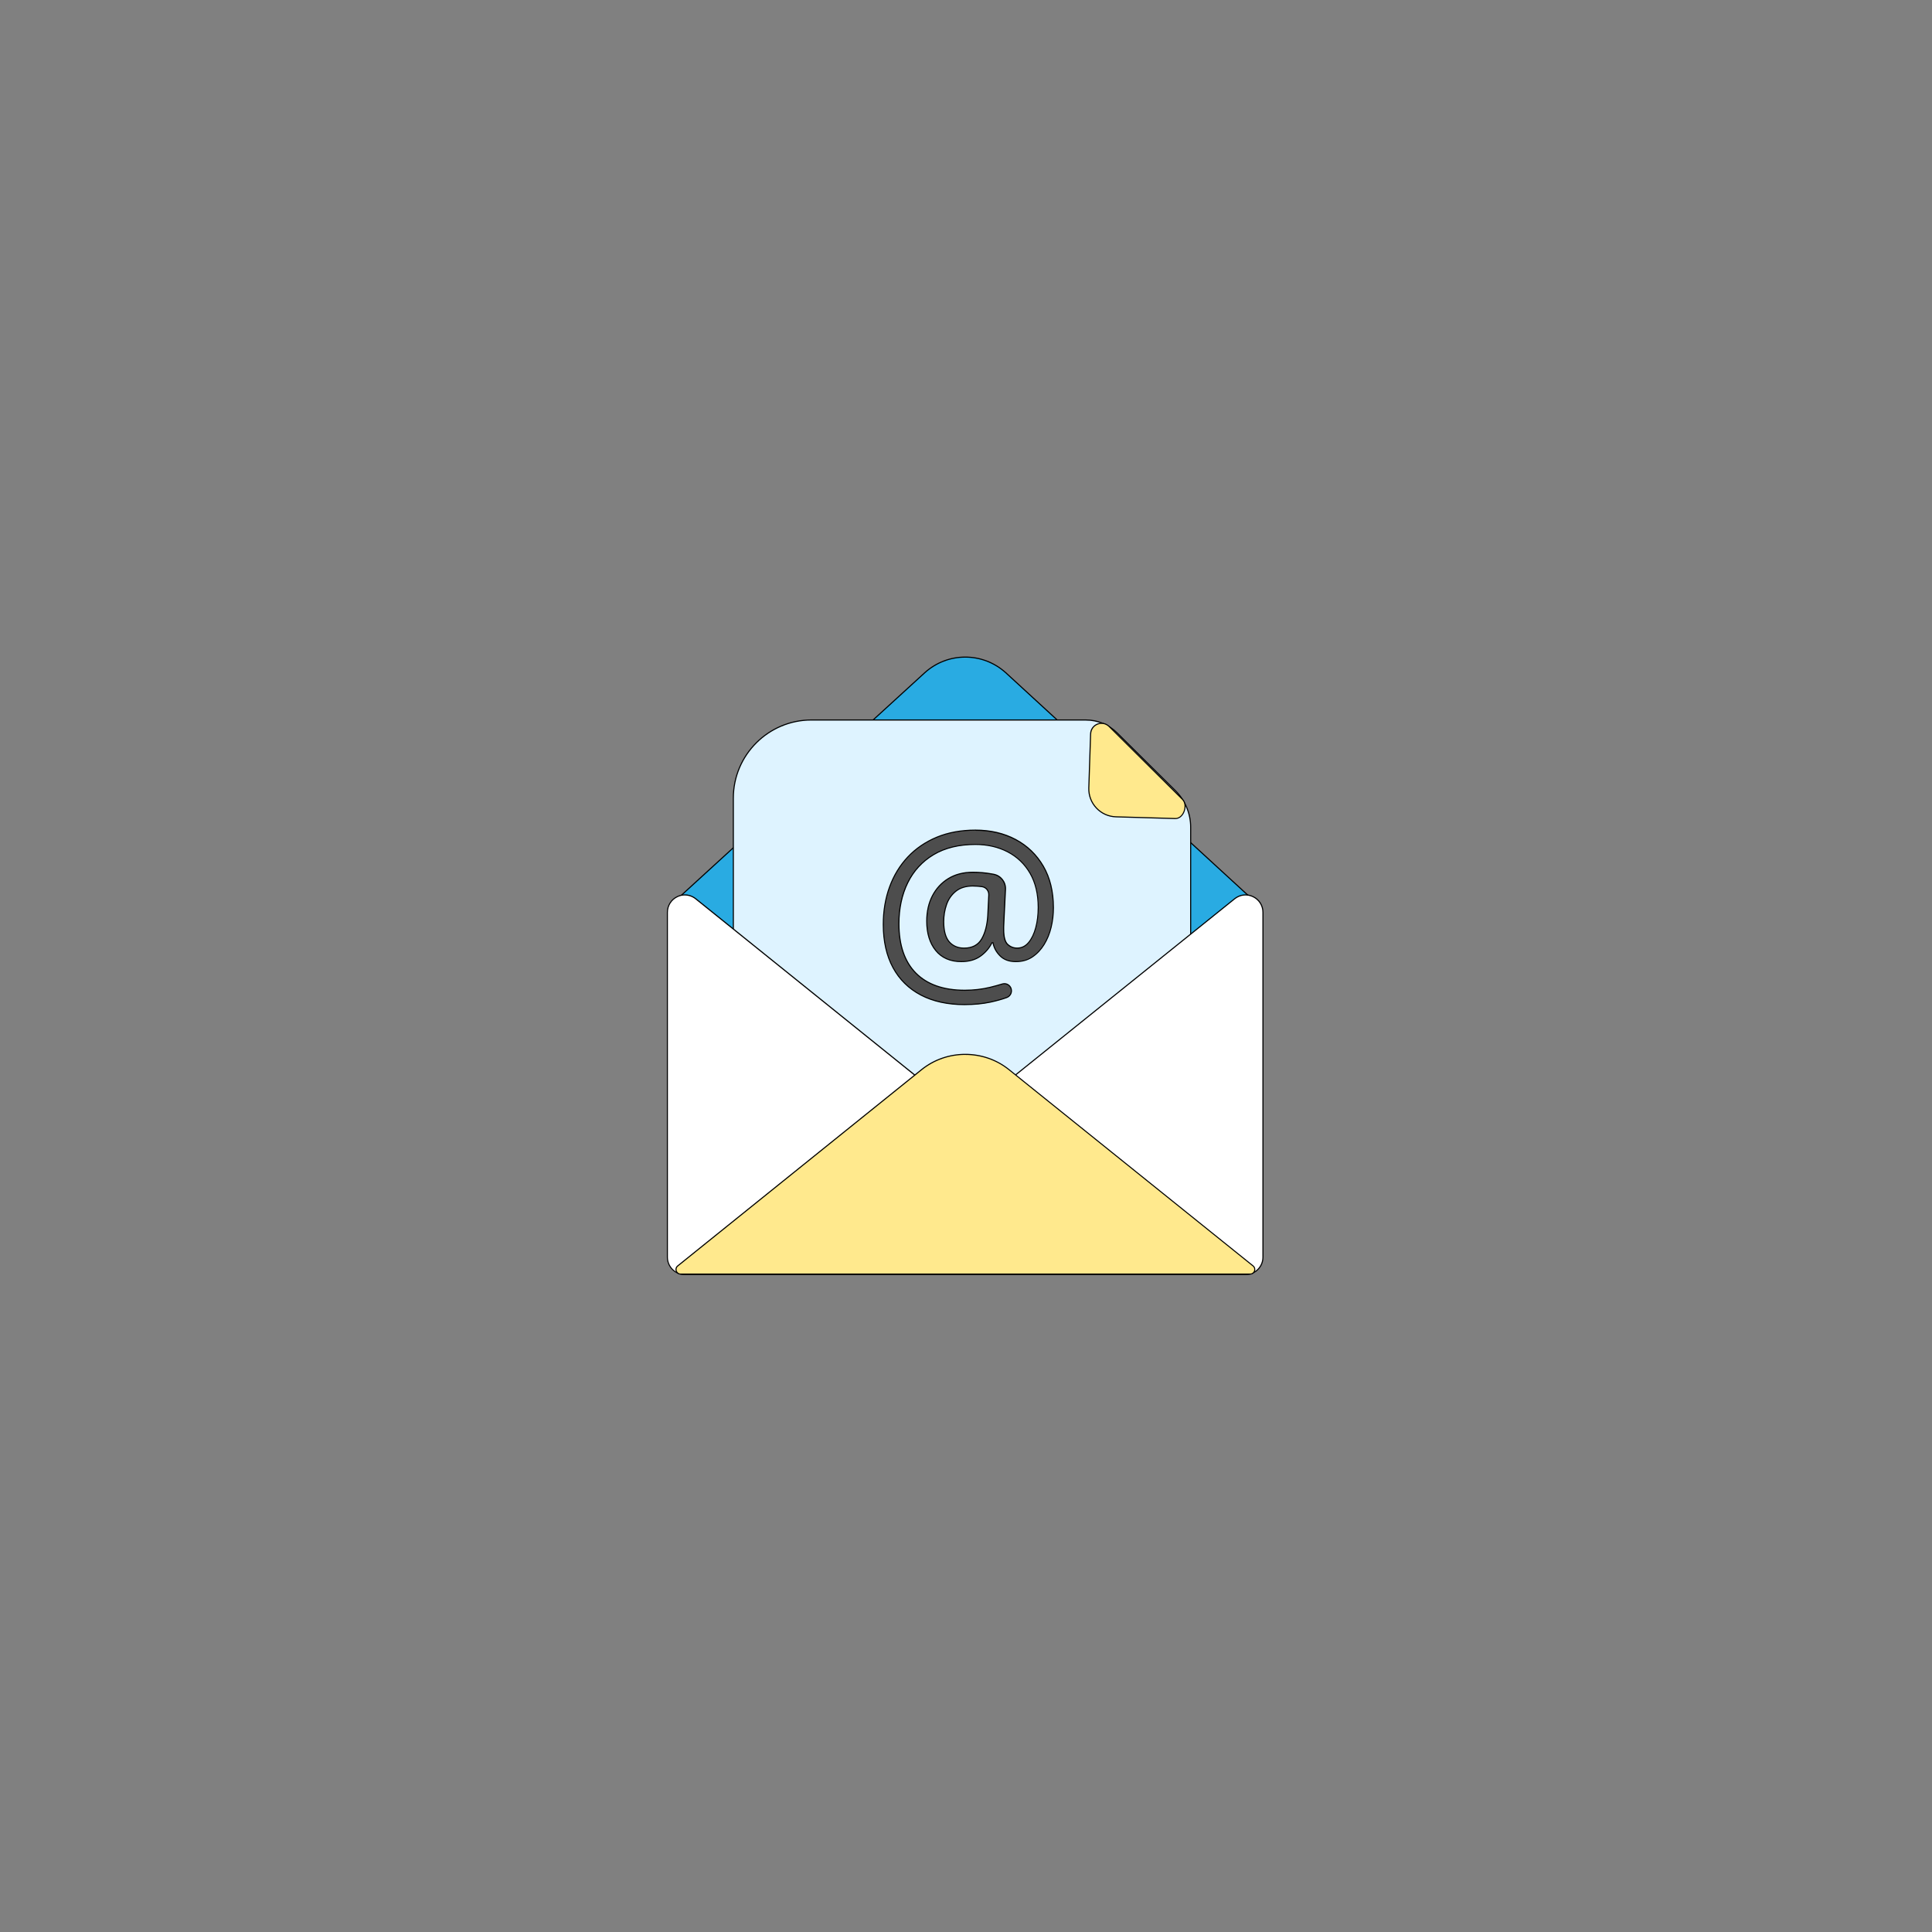 <svg width="600" height="600" viewBox="0 0 600 600" fill="none" xmlns="http://www.w3.org/2000/svg">
<rect x="0" y="0" width="600" height="600" fill="#808080" stroke="none"/>
<path d="M287.206 208.901L208.391 280.963L299.92 384.101L389.663 279.959L312.332 208.901C305.188 202.472 294.35 202.472 287.206 208.901Z" fill="#29ABE2"/>
<path d="M299.92 384.358L299.797 384.213L208.156 280.952L208.279 280.841L287.095 208.778C294.316 202.271 305.222 202.271 312.444 208.778L389.898 279.948L389.797 280.07L299.931 384.358H299.92ZM208.625 280.986L299.92 383.856L389.429 279.981L312.22 209.035C305.121 202.639 294.417 202.639 287.318 209.035L208.625 280.986Z" fill="black"/>
<path d="M369.773 256.887V363.797C369.773 377.203 358.912 388.064 345.506 388.064H252.012C238.607 388.064 227.746 377.203 227.746 363.797V247.856C227.746 234.451 238.607 223.59 252.012 223.59H337.224C340.852 223.59 344.323 225.019 346.89 227.575L365.051 245.579C368.065 248.571 369.761 252.645 369.761 256.887H369.773Z" fill="#DEF3FF"/>
<path d="M345.506 388.231H252.012C238.539 388.231 227.578 377.27 227.578 363.797V247.857C227.578 234.384 238.539 223.423 252.012 223.423H337.223C340.918 223.423 344.389 224.851 347.013 227.452L365.173 245.446C368.198 248.448 369.94 252.612 369.94 256.876V363.786C369.94 377.259 358.978 388.22 345.506 388.22V388.231ZM252.012 223.769C238.729 223.769 227.913 234.574 227.913 247.868V363.808C227.913 377.091 238.718 387.907 252.012 387.907H345.506C358.789 387.907 369.605 377.102 369.605 363.808V256.898C369.605 252.723 367.908 248.649 364.939 245.702L346.778 227.709C344.222 225.175 340.829 223.78 337.223 223.78H252.012V223.769Z" fill="black"/>
<path d="M338.697 227.921L338.138 244.709C337.982 249.52 341.755 253.538 346.566 253.683L365.006 254.219C367.539 254.297 369.013 250.134 367.26 248.303L344.512 225.711C342.447 223.545 338.786 224.941 338.685 227.932L338.697 227.921Z" fill="#FFE98D"/>
<path d="M365.072 254.375H365.005L346.566 253.84C344.199 253.773 341.989 252.779 340.371 251.049C338.741 249.319 337.893 247.064 337.971 244.698L338.529 227.91C338.574 226.459 339.455 225.231 340.806 224.706C342.168 224.193 343.63 224.517 344.635 225.577L367.372 248.169C368.432 249.274 368.332 251.038 367.774 252.299C367.204 253.583 366.166 254.364 365.061 254.364L365.072 254.375ZM338.864 227.921L338.306 244.709C338.228 246.986 339.054 249.163 340.616 250.826C342.179 252.489 344.3 253.438 346.577 253.505L365.017 254.04C365.017 254.04 365.061 254.04 365.072 254.04C366.055 254.04 366.959 253.348 367.483 252.165C367.997 251.004 368.097 249.397 367.148 248.404L344.411 225.812C343.496 224.852 342.168 224.55 340.94 225.019C339.712 225.488 338.92 226.604 338.875 227.921H338.864Z" fill="black"/>
<path d="M386.817 395.832H212.688C209.697 395.832 207.274 393.41 207.274 390.419V283.341C207.274 278.798 212.543 276.275 216.081 279.122L296.326 343.705C298.301 345.302 301.125 345.302 303.112 343.705L383.435 279.122C386.973 276.275 392.242 278.798 392.242 283.341V390.419C392.242 393.41 389.819 395.832 386.828 395.832H386.817Z" fill="white"/>
<path d="M386.816 396H212.687C209.607 396 207.106 393.5 207.106 390.419V283.341C207.106 281.175 208.323 279.244 210.276 278.307C212.23 277.369 214.496 277.637 216.181 278.988L296.426 343.572C298.334 345.101 301.091 345.112 303 343.572L383.322 278.988C385.008 277.626 387.274 277.369 389.227 278.307C391.181 279.244 392.397 281.175 392.397 283.341V390.419C392.397 393.5 389.897 396 386.816 396ZM212.687 278.095C211.917 278.095 211.147 278.262 210.41 278.619C208.569 279.501 207.43 281.309 207.43 283.352V390.43C207.43 393.321 209.785 395.676 212.676 395.676H386.805C389.696 395.676 392.051 393.321 392.051 390.43V283.352C392.051 281.309 390.913 279.501 389.071 278.619C387.229 277.737 385.108 277.983 383.523 279.267L303.201 343.851C301.169 345.48 298.234 345.48 296.202 343.851L215.958 279.267C214.998 278.496 213.848 278.106 212.676 278.106L212.687 278.095Z" fill="black"/>
<path d="M389.138 393.131L313.336 332.175C305.411 325.802 294.126 325.802 286.201 332.175L210.466 393.12C209.417 393.957 210.02 395.643 211.359 395.643H388.256C389.596 395.643 390.187 393.957 389.149 393.12L389.138 393.131Z" fill="#FFE98D"/>
<path d="M388.245 395.833H211.359C210.678 395.833 210.087 395.42 209.863 394.772C209.64 394.125 209.83 393.433 210.366 393.009L286.1 332.052C294.026 325.679 305.523 325.679 313.448 332.052L389.249 393.009C389.785 393.433 389.975 394.125 389.752 394.772C389.528 395.42 388.937 395.833 388.256 395.833H388.245ZM299.774 327.61C294.986 327.61 290.208 329.184 286.313 332.32L210.578 393.276C210.064 393.689 210.042 394.259 210.187 394.672C210.332 395.074 210.712 395.509 211.37 395.509H388.267C388.926 395.509 389.305 395.074 389.45 394.672C389.595 394.27 389.562 393.689 389.06 393.276L313.258 332.32C309.362 329.184 304.574 327.621 299.796 327.621L299.774 327.61Z" fill="black"/>
<path d="M299.619 311.994C294.306 311.994 289.763 311.001 285.99 309.025C282.206 307.049 279.315 304.203 277.317 300.486C275.319 296.769 274.314 292.304 274.314 287.091C274.314 282.906 274.962 279.032 276.268 275.449C277.574 271.866 279.46 268.763 281.938 266.14C284.416 263.506 287.419 261.463 290.946 260.001C294.473 258.539 298.469 257.813 302.923 257.813C307.6 257.813 311.763 258.784 315.402 260.715C319.041 262.646 321.91 265.415 324.008 269.02C326.095 272.625 327.145 276.912 327.145 281.912C327.145 283.977 326.91 286.009 326.441 287.984C325.973 289.96 325.236 291.757 324.254 293.353C323.26 294.95 322.044 296.233 320.615 297.204C319.175 298.175 317.467 298.655 315.491 298.655C313.516 298.655 311.786 298.064 310.602 296.869C309.408 295.675 308.683 294.313 308.415 292.784H308.08C307.265 294.447 306.082 295.843 304.508 296.97C302.934 298.097 300.958 298.655 298.57 298.655C295.154 298.655 292.509 297.506 290.645 295.217C288.781 292.918 287.843 289.882 287.843 286.109C287.843 283.14 288.423 280.517 289.595 278.251C290.767 275.974 292.419 274.188 294.551 272.882C296.683 271.576 299.217 270.929 302.142 270.929C304.117 270.929 306.071 271.096 307.979 271.431C308.203 271.476 308.426 271.509 308.638 271.554C310.837 271.978 312.388 273.942 312.288 276.175L311.797 286.243C311.752 287.047 311.73 287.627 311.73 287.962V288.665C311.73 291.009 312.143 292.561 312.98 293.32C313.817 294.09 314.788 294.47 315.916 294.47C317.311 294.47 318.494 293.9 319.454 292.751C320.425 291.601 321.162 290.072 321.675 288.163C322.189 286.254 322.457 284.145 322.457 281.856C322.457 277.671 321.619 274.132 319.923 271.23C318.226 268.328 315.916 266.118 312.969 264.589C310.022 263.059 306.685 262.289 302.945 262.289C297.822 262.289 293.491 263.35 289.953 265.459C286.414 267.58 283.746 270.482 281.927 274.199C280.108 277.916 279.192 282.147 279.192 286.924C279.192 293.577 280.945 298.689 284.45 302.238C287.955 305.788 293.022 307.574 299.63 307.574C302.376 307.574 304.999 307.272 307.488 306.659C308.839 306.335 310.111 305.989 311.294 305.621C312.712 305.185 314.13 306.257 314.13 307.741C314.13 308.679 313.538 309.516 312.645 309.829C311.105 310.387 309.419 310.856 307.611 311.246C305.2 311.76 302.543 312.028 299.619 312.028V311.994ZM299.418 294.447C301.941 294.447 303.749 293.498 304.854 291.612C305.959 289.726 306.595 287.27 306.774 284.256L307.075 277.95C307.131 276.677 306.238 275.55 304.977 275.36H304.954C304.05 275.226 303.135 275.159 302.186 275.159C299.976 275.159 298.201 275.695 296.851 276.778C295.5 277.86 294.529 279.244 293.949 280.93C293.368 282.615 293.067 284.379 293.067 286.232C293.067 289.112 293.636 291.199 294.786 292.505C295.935 293.811 297.476 294.458 299.407 294.458L299.418 294.447Z" fill="#4D4D4D"/>
<path d="M299.617 312.161C294.304 312.161 289.694 311.157 285.91 309.17C282.115 307.183 279.18 304.292 277.17 300.564C275.161 296.847 274.146 292.315 274.146 287.091C274.146 282.906 274.804 278.965 276.11 275.393C277.416 271.81 279.336 268.663 281.814 266.028C284.292 263.394 287.339 261.318 290.877 259.845C294.416 258.382 298.468 257.635 302.921 257.635C307.609 257.635 311.829 258.617 315.479 260.559C319.129 262.501 322.053 265.314 324.152 268.919C326.25 272.525 327.311 276.889 327.311 281.89C327.311 283.966 327.076 286.02 326.596 288.007C326.116 289.993 325.38 291.813 324.386 293.42C323.393 295.028 322.143 296.345 320.691 297.316C319.229 298.298 317.477 298.8 315.468 298.8C313.358 298.8 311.672 298.186 310.456 296.959C309.284 295.787 308.536 294.425 308.246 292.929H308.156C307.342 294.57 306.136 295.965 304.573 297.081C302.977 298.22 300.946 298.8 298.535 298.8C295.074 298.8 292.362 297.617 290.476 295.295C288.589 292.985 287.64 289.882 287.64 286.076C287.64 283.095 288.232 280.416 289.415 278.139C290.598 275.851 292.284 274.02 294.438 272.703C296.592 271.386 299.171 270.717 302.118 270.717C304.093 270.717 306.069 270.884 307.978 271.23C308.201 271.275 308.424 271.308 308.648 271.353C310.913 271.788 312.543 273.842 312.432 276.152L311.94 286.221C311.896 287.047 311.873 287.605 311.873 287.928V288.632C311.873 290.909 312.275 292.438 313.068 293.163C313.86 293.9 314.809 294.269 315.892 294.269C317.231 294.269 318.381 293.71 319.307 292.605C320.256 291.489 320.993 289.96 321.495 288.085C322.009 286.198 322.265 284.089 322.265 281.823C322.265 277.682 321.417 274.143 319.754 271.275C318.091 268.417 315.78 266.207 312.867 264.689C309.954 263.182 306.616 262.412 302.921 262.412C297.843 262.412 293.512 263.472 290.018 265.56C286.524 267.647 283.845 270.56 282.048 274.233C280.251 277.905 279.336 282.158 279.336 286.879C279.336 293.465 281.088 298.577 284.549 302.082C288.009 305.587 293.076 307.362 299.617 307.362C302.33 307.362 304.964 307.06 307.442 306.458C308.793 306.123 310.076 305.777 311.237 305.419C311.963 305.196 312.722 305.33 313.324 305.777C313.938 306.234 314.284 306.926 314.284 307.697C314.284 308.701 313.648 309.605 312.699 309.951C311.159 310.509 309.462 310.978 307.643 311.369C305.232 311.882 302.531 312.15 299.606 312.15L299.617 312.161ZM302.921 257.969C298.512 257.969 294.505 258.706 291.011 260.146C287.518 261.597 284.504 263.651 282.059 266.24C279.615 268.841 277.717 271.955 276.423 275.494C275.128 279.032 274.469 282.928 274.469 287.08C274.469 292.248 275.474 296.724 277.449 300.397C279.425 304.058 282.316 306.904 286.055 308.869C289.795 310.822 294.36 311.815 299.606 311.815C302.497 311.815 305.176 311.559 307.565 311.045C309.362 310.654 311.047 310.186 312.577 309.639C313.391 309.349 313.95 308.567 313.95 307.708C313.95 307.049 313.648 306.446 313.124 306.067C312.599 305.687 311.952 305.565 311.326 305.754C310.154 306.112 308.871 306.458 307.509 306.792C305.009 307.395 302.352 307.708 299.606 307.708C292.976 307.708 287.83 305.899 284.303 302.328C280.776 298.756 278.99 293.565 278.99 286.89C278.99 282.113 279.916 277.816 281.736 274.099C283.566 270.382 286.29 267.413 289.828 265.292C293.367 263.171 297.765 262.099 302.899 262.099C306.638 262.099 310.043 262.881 313.001 264.41C315.959 265.95 318.325 268.205 320.022 271.118C321.718 274.032 322.578 277.637 322.578 281.834C322.578 284.133 322.31 286.265 321.797 288.185C321.272 290.116 320.513 291.679 319.542 292.84C318.548 294.023 317.309 294.626 315.869 294.626C314.709 294.626 313.682 294.224 312.822 293.431C311.94 292.628 311.516 291.065 311.516 288.654V287.951C311.516 287.616 311.539 287.047 311.583 286.221L312.074 276.152C312.175 274.02 310.668 272.101 308.569 271.699C308.357 271.654 308.134 271.621 307.911 271.576C306.013 271.241 304.06 271.074 302.107 271.074C299.227 271.074 296.704 271.721 294.606 273.005C292.507 274.288 290.855 276.074 289.705 278.307C288.556 280.539 287.975 283.162 287.975 286.087C287.975 289.804 288.902 292.84 290.744 295.095C292.563 297.338 295.186 298.477 298.546 298.477C300.879 298.477 302.843 297.919 304.384 296.825C305.924 295.72 307.118 294.335 307.911 292.706L307.956 292.617H308.536L308.558 292.75C308.815 294.235 309.541 295.586 310.701 296.747C311.851 297.896 313.458 298.488 315.479 298.488C317.499 298.488 319.106 298.008 320.513 297.07C321.93 296.121 323.136 294.838 324.107 293.275C325.078 291.701 325.815 289.915 326.284 287.962C326.752 286.009 326.987 283.977 326.987 281.923C326.987 276.99 325.938 272.681 323.873 269.12C321.808 265.571 318.939 262.791 315.334 260.883C311.728 258.974 307.554 258.003 302.933 258.003L302.921 257.969ZM299.417 294.615C297.441 294.615 295.845 293.934 294.673 292.605C293.501 291.277 292.909 289.123 292.909 286.221C292.909 284.368 293.21 282.559 293.791 280.874C294.382 279.166 295.376 277.749 296.749 276.644C298.122 275.55 299.952 274.992 302.185 274.992C303.133 274.992 304.071 275.059 304.975 275.192H305.02C306.348 275.393 307.308 276.588 307.241 277.961L306.94 284.267C306.761 287.292 306.103 289.793 304.998 291.701C303.87 293.632 301.995 294.615 299.417 294.615ZM302.185 275.315C300.03 275.315 298.267 275.851 296.961 276.9C295.644 277.961 294.684 279.322 294.115 280.974C293.534 282.638 293.244 284.401 293.244 286.221C293.244 289.045 293.813 291.121 294.918 292.382C296.023 293.643 297.541 294.28 299.417 294.28C301.861 294.28 303.636 293.353 304.707 291.534C305.79 289.681 306.426 287.225 306.605 284.256L306.906 277.95C306.962 276.744 306.125 275.706 304.953 275.527C304.038 275.393 303.111 275.326 302.185 275.326V275.315Z" fill="black"/>
</svg>
